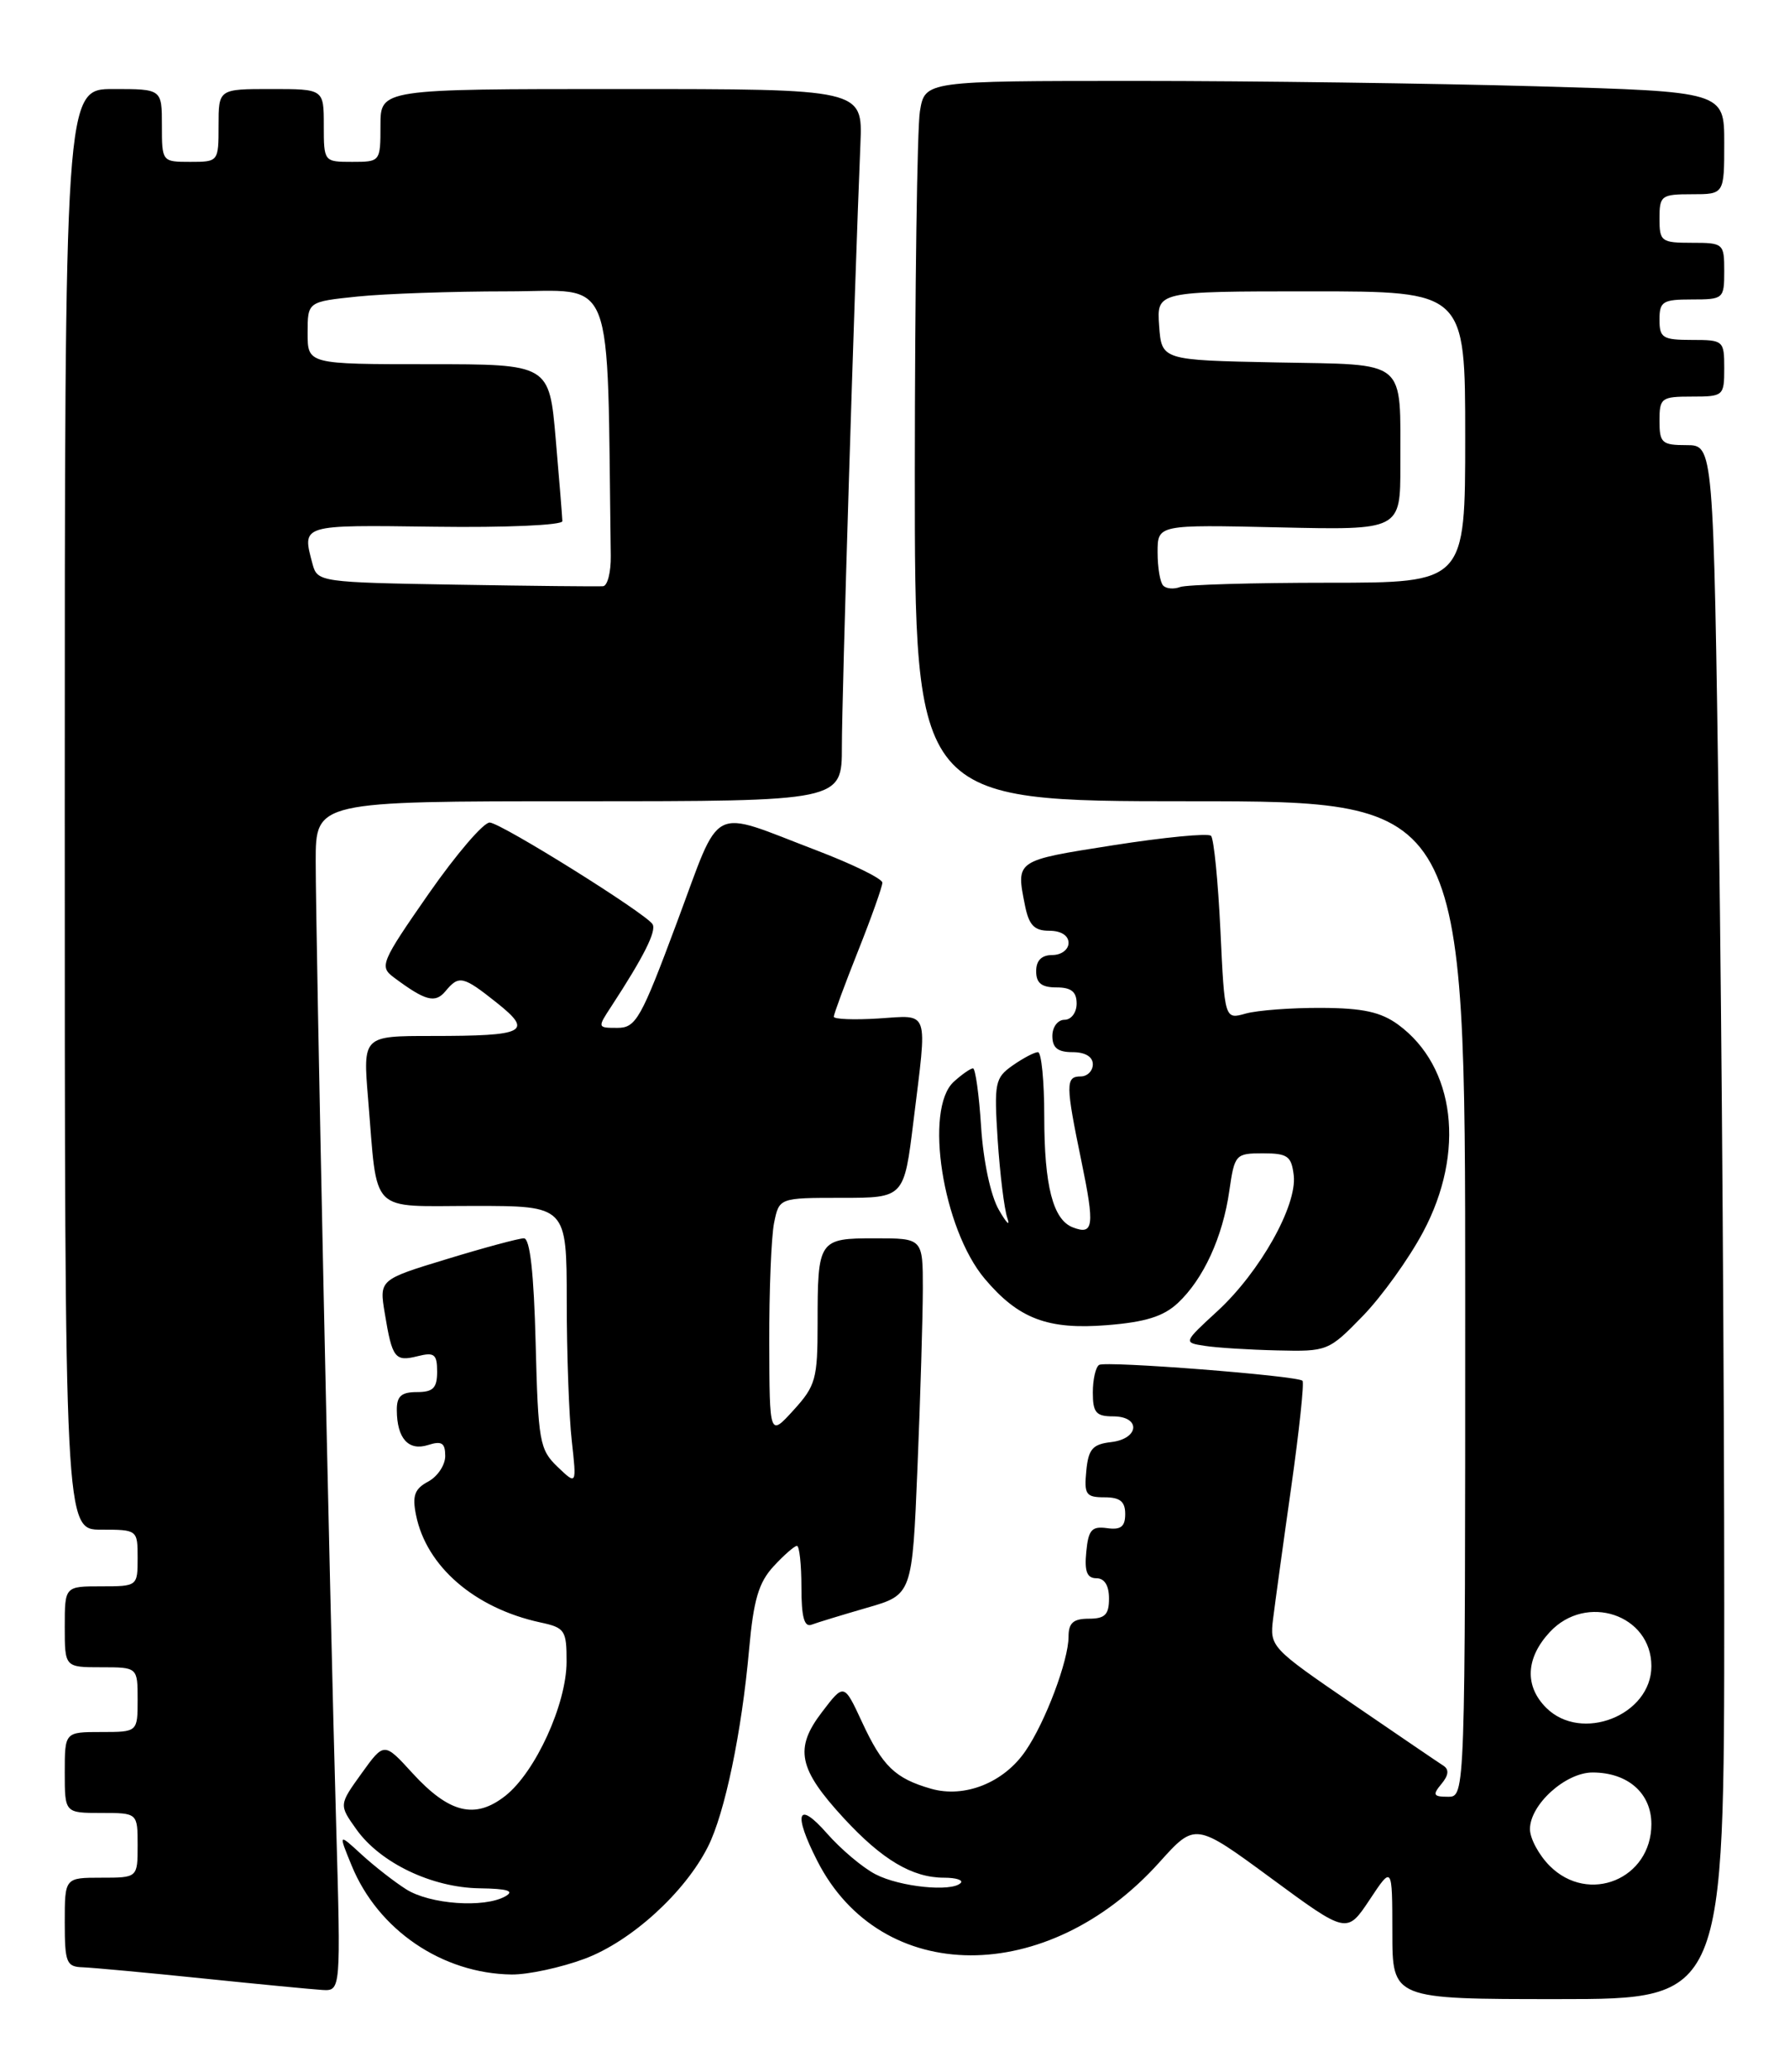 <?xml version="1.0" encoding="UTF-8" standalone="no"?>
<!DOCTYPE svg PUBLIC "-//W3C//DTD SVG 1.1//EN" "http://www.w3.org/Graphics/SVG/1.1/DTD/svg11.dtd" >
<svg xmlns="http://www.w3.org/2000/svg" xmlns:xlink="http://www.w3.org/1999/xlink" version="1.1" viewBox="0 0 221 256">
 <g >
 <path fill="currentColor"
d=" M 213.00 198.25 C 213.00 171.44 212.70 128.24 212.34 102.25 C 211.67 55.00 211.67 55.00 208.34 55.00 C 205.30 55.00 205.00 54.73 205.00 52.00 C 205.00 49.17 205.22 49.00 209.00 49.00 C 212.90 49.00 213.00 48.92 213.00 45.50 C 213.00 42.08 212.90 42.00 209.00 42.00 C 205.40 42.00 205.00 41.75 205.00 39.50 C 205.00 37.25 205.40 37.00 209.00 37.00 C 212.90 37.00 213.00 36.92 213.00 33.50 C 213.00 30.08 212.90 30.00 209.00 30.00 C 205.22 30.00 205.00 29.83 205.00 27.00 C 205.00 24.17 205.22 24.00 209.00 24.00 C 213.00 24.00 213.00 24.00 213.00 17.66 C 213.00 11.32 213.00 11.32 189.75 10.66 C 176.96 10.30 154.75 10.00 140.38 10.00 C 114.26 10.00 114.26 10.00 113.64 13.75 C 113.30 15.81 113.02 35.84 113.01 58.25 C 113.00 99.00 113.00 99.00 147.00 99.00 C 181.00 99.00 181.00 99.00 181.00 160.50 C 181.00 222.00 181.00 222.00 178.88 222.00 C 177.06 222.00 176.94 221.77 178.06 220.42 C 178.95 219.36 179.03 218.63 178.32 218.17 C 177.74 217.80 172.67 214.35 167.05 210.50 C 156.99 203.61 156.84 203.46 157.27 200.00 C 157.51 198.08 158.51 190.76 159.51 183.74 C 160.50 176.72 161.13 170.81 160.90 170.60 C 160.22 169.97 136.60 168.13 135.78 168.64 C 135.35 168.90 135.00 170.44 135.00 172.06 C 135.00 174.53 135.40 175.00 137.50 175.00 C 140.97 175.00 140.75 177.78 137.25 178.18 C 134.96 178.45 134.45 179.04 134.19 181.75 C 133.91 184.65 134.15 185.00 136.44 185.00 C 138.36 185.00 139.00 185.52 139.00 187.06 C 139.00 188.63 138.46 189.05 136.75 188.81 C 134.86 188.55 134.45 189.02 134.19 191.75 C 133.95 194.16 134.28 195.00 135.44 195.00 C 136.44 195.00 137.00 195.90 137.00 197.50 C 137.00 199.50 136.50 200.00 134.50 200.00 C 132.59 200.00 132.00 200.52 132.00 202.22 C 132.00 205.16 129.13 212.80 126.67 216.36 C 123.99 220.27 119.16 222.19 115.02 221.01 C 110.57 219.73 109.02 218.24 106.47 212.73 C 104.26 207.97 104.26 207.97 101.54 211.54 C 98.10 216.04 98.62 218.55 104.23 224.64 C 108.98 229.79 112.70 232.00 116.62 232.00 C 118.11 232.00 119.04 232.30 118.67 232.66 C 117.54 233.79 111.16 233.14 108.16 231.58 C 106.58 230.77 103.88 228.49 102.15 226.52 C 98.51 222.37 97.94 224.01 100.97 229.94 C 108.86 245.40 129.39 245.49 143.21 230.11 C 147.65 225.17 147.65 225.17 157.02 232.06 C 166.38 238.95 166.38 238.95 169.19 234.73 C 171.99 230.50 171.99 230.50 172.00 238.75 C 172.00 247.00 172.00 247.00 192.50 247.00 C 213.00 247.00 213.00 247.00 213.00 198.25 Z  M 41.52 225.25 C 40.74 197.96 39.00 115.87 39.00 106.42 C 39.00 99.00 39.00 99.00 71.50 99.00 C 104.00 99.00 104.00 99.00 104.00 92.25 C 103.99 86.29 105.54 35.90 106.29 17.75 C 106.57 11.00 106.57 11.00 76.78 11.00 C 47.00 11.00 47.00 11.00 47.00 15.50 C 47.00 19.98 46.98 20.00 43.50 20.00 C 40.02 20.00 40.00 19.98 40.00 15.50 C 40.00 11.00 40.00 11.00 33.50 11.00 C 27.00 11.00 27.00 11.00 27.00 15.50 C 27.00 19.98 26.98 20.00 23.50 20.00 C 20.02 20.00 20.00 19.98 20.00 15.50 C 20.00 11.00 20.00 11.00 14.00 11.00 C 8.00 11.00 8.00 11.00 8.00 100.00 C 8.00 189.00 8.00 189.00 12.50 189.00 C 16.98 189.00 17.00 189.02 17.00 192.50 C 17.00 195.98 16.98 196.00 12.50 196.00 C 8.00 196.00 8.00 196.00 8.00 201.00 C 8.00 206.00 8.00 206.00 12.50 206.00 C 17.00 206.00 17.00 206.00 17.00 210.00 C 17.00 214.00 17.00 214.00 12.50 214.00 C 8.00 214.00 8.00 214.00 8.00 219.00 C 8.00 224.00 8.00 224.00 12.50 224.00 C 17.00 224.00 17.00 224.00 17.00 228.00 C 17.00 232.00 17.00 232.00 12.50 232.00 C 8.00 232.00 8.00 232.00 8.00 237.50 C 8.00 242.52 8.20 243.01 10.25 243.07 C 11.49 243.12 18.12 243.73 25.00 244.44 C 31.88 245.15 38.54 245.79 39.81 245.87 C 42.11 246.00 42.11 246.00 41.52 225.25 Z  M 72.24 242.01 C 77.98 239.86 84.61 233.83 87.46 228.16 C 89.54 224.04 91.63 214.00 92.54 203.77 C 93.09 197.66 93.72 195.52 95.57 193.52 C 96.85 192.13 98.15 191.00 98.45 191.00 C 98.75 191.00 99.00 193.30 99.00 196.11 C 99.00 199.78 99.35 201.08 100.25 200.74 C 100.94 200.48 104.02 199.54 107.09 198.65 C 112.69 197.04 112.69 197.04 113.34 181.27 C 113.70 172.60 113.99 162.69 114.00 159.25 C 114.00 153.00 114.00 153.00 108.11 153.00 C 101.11 153.00 101.00 153.17 101.00 163.57 C 101.00 170.38 100.76 171.23 98.03 174.23 C 95.06 177.50 95.06 177.50 95.03 165.88 C 95.01 159.48 95.28 152.84 95.62 151.12 C 96.25 148.00 96.25 148.00 103.96 148.00 C 111.68 148.00 111.68 148.00 112.84 138.56 C 114.57 124.48 114.90 125.44 108.50 125.84 C 105.48 126.03 103.00 125.93 103.00 125.62 C 103.00 125.31 104.35 121.65 106.00 117.50 C 107.65 113.35 109.00 109.55 109.00 109.06 C 109.00 108.57 105.35 106.78 100.90 105.08 C 87.46 99.95 89.19 99.06 83.63 113.95 C 79.18 125.90 78.56 127.00 76.27 127.00 C 73.79 127.00 73.79 126.98 75.52 124.34 C 79.50 118.25 81.13 115.02 80.61 114.19 C 79.79 112.86 62.05 101.77 60.51 101.63 C 59.77 101.56 56.38 105.52 52.96 110.42 C 47.07 118.89 46.85 119.42 48.63 120.75 C 52.54 123.67 53.75 124.00 55.02 122.48 C 56.69 120.46 57.19 120.57 61.36 123.89 C 65.91 127.51 64.95 128.00 53.33 128.00 C 44.83 128.00 44.83 128.00 45.47 135.75 C 46.68 150.25 45.44 149.00 58.58 149.00 C 70.00 149.00 70.00 149.00 70.01 160.75 C 70.01 167.21 70.29 174.97 70.63 178.00 C 71.24 183.50 71.24 183.50 68.87 181.23 C 66.65 179.10 66.48 178.10 66.17 165.98 C 65.95 157.27 65.47 153.00 64.72 153.00 C 64.11 153.00 59.83 154.15 55.22 155.56 C 46.84 158.11 46.84 158.11 47.54 162.31 C 48.45 167.83 48.79 168.27 51.61 167.56 C 53.66 167.05 54.00 167.32 54.00 169.48 C 54.00 171.50 53.51 172.00 51.50 172.00 C 49.57 172.00 49.00 172.51 49.02 174.25 C 49.04 177.73 50.46 179.31 52.88 178.54 C 54.57 178.00 55.00 178.28 55.00 179.90 C 55.00 181.02 54.05 182.44 52.89 183.06 C 51.22 183.95 50.91 184.80 51.39 187.18 C 52.66 193.54 58.63 198.70 66.75 200.46 C 69.79 201.11 70.00 201.43 69.99 205.33 C 69.98 210.56 66.14 218.96 62.42 221.89 C 58.69 224.82 55.50 224.04 50.97 219.10 C 47.45 215.24 47.45 215.24 44.66 219.12 C 41.87 223.00 41.87 223.00 44.02 226.02 C 46.97 230.17 53.34 233.22 59.23 233.31 C 62.74 233.36 63.61 233.64 62.41 234.31 C 59.81 235.77 53.09 235.29 50.17 233.43 C 48.70 232.50 46.22 230.56 44.65 229.12 C 41.80 226.50 41.80 226.50 43.44 230.50 C 46.70 238.46 54.63 243.85 63.21 243.96 C 65.25 243.98 69.32 243.10 72.24 242.01 Z  M 168.34 162.61 C 170.68 160.20 174.04 155.53 175.80 152.22 C 181.06 142.36 179.78 131.78 172.72 126.60 C 170.58 125.04 168.37 124.55 163.22 124.53 C 159.52 124.51 155.33 124.83 153.89 125.23 C 151.28 125.97 151.28 125.97 150.76 114.93 C 150.47 108.87 149.95 103.62 149.60 103.27 C 149.25 102.92 143.80 103.45 137.49 104.44 C 125.39 106.34 125.50 106.26 126.62 111.88 C 127.11 114.32 127.77 115.00 129.62 115.00 C 131.07 115.00 132.00 115.59 132.00 116.50 C 132.00 117.33 131.11 118.00 130.00 118.00 C 128.67 118.00 128.00 118.67 128.00 120.00 C 128.00 121.47 128.67 122.00 130.50 122.00 C 132.33 122.00 133.00 122.53 133.00 124.00 C 133.00 125.11 132.33 126.00 131.50 126.00 C 130.67 126.00 130.00 126.89 130.00 128.00 C 130.00 129.47 130.67 130.00 132.50 130.00 C 134.06 130.00 135.00 130.57 135.00 131.50 C 135.00 132.32 134.32 133.00 133.50 133.00 C 131.62 133.00 131.63 133.99 133.59 143.47 C 135.25 151.50 135.10 152.64 132.53 151.65 C 130.08 150.71 129.00 146.52 129.00 137.93 C 129.00 133.57 128.65 130.00 128.22 130.00 C 127.79 130.00 126.39 130.74 125.10 131.64 C 122.91 133.18 122.79 133.77 123.25 140.89 C 123.53 145.08 124.06 149.40 124.44 150.50 C 124.82 151.60 124.35 151.15 123.40 149.50 C 122.38 147.74 121.48 143.51 121.20 139.25 C 120.95 135.26 120.49 132.00 120.20 132.00 C 119.90 132.00 118.83 132.74 117.83 133.65 C 114.13 137.00 116.45 151.82 121.64 157.99 C 125.81 162.94 129.43 164.32 136.76 163.73 C 141.51 163.35 143.74 162.65 145.51 160.99 C 148.67 158.03 151.05 152.83 151.86 147.14 C 152.51 142.63 152.63 142.50 156.01 142.50 C 159.07 142.50 159.54 142.84 159.82 145.24 C 160.24 148.97 155.64 157.16 150.41 161.98 C 146.17 165.88 146.17 165.88 148.84 166.29 C 150.30 166.52 154.33 166.77 157.79 166.85 C 163.97 167.00 164.14 166.93 168.34 162.61 Z  M 191.45 230.55 C 190.10 229.20 189.00 227.15 189.00 226.00 C 189.00 222.97 193.39 219.00 196.73 219.00 C 201.09 219.00 204.00 221.56 204.00 225.38 C 204.00 232.16 196.26 235.35 191.45 230.55 Z  M 191.00 211.00 C 188.31 208.31 188.48 204.85 191.45 201.65 C 195.95 196.80 204.00 199.50 204.00 205.86 C 204.00 211.93 195.35 215.35 191.00 211.00 Z  M 143.70 72.36 C 143.31 71.98 143.00 70.13 143.00 68.24 C 143.00 64.82 143.00 64.82 158.00 65.16 C 173.00 65.50 173.00 65.50 172.99 57.50 C 172.96 44.18 174.08 45.10 157.64 44.78 C 143.50 44.50 143.50 44.50 143.19 40.25 C 142.89 36.00 142.89 36.00 161.94 36.00 C 181.00 36.00 181.00 36.00 181.00 54.00 C 181.00 72.00 181.00 72.00 164.08 72.00 C 154.78 72.00 146.54 72.24 145.78 72.53 C 145.02 72.82 144.08 72.75 143.70 72.36 Z  M 56.36 72.24 C 39.60 71.96 39.21 71.90 38.62 69.73 C 37.30 64.77 37.00 64.86 53.75 65.08 C 62.50 65.20 69.49 64.89 69.47 64.39 C 69.46 63.90 69.09 59.34 68.65 54.25 C 67.85 45.00 67.85 45.00 52.92 45.00 C 38.00 45.00 38.00 45.00 38.00 41.14 C 38.00 37.28 38.00 37.28 44.15 36.64 C 47.53 36.29 55.85 36.00 62.65 36.00 C 76.20 36.00 74.96 32.84 75.45 68.67 C 75.48 70.68 75.05 72.38 74.50 72.43 C 73.95 72.48 65.79 72.40 56.36 72.24 Z "/>
</g>
</svg>